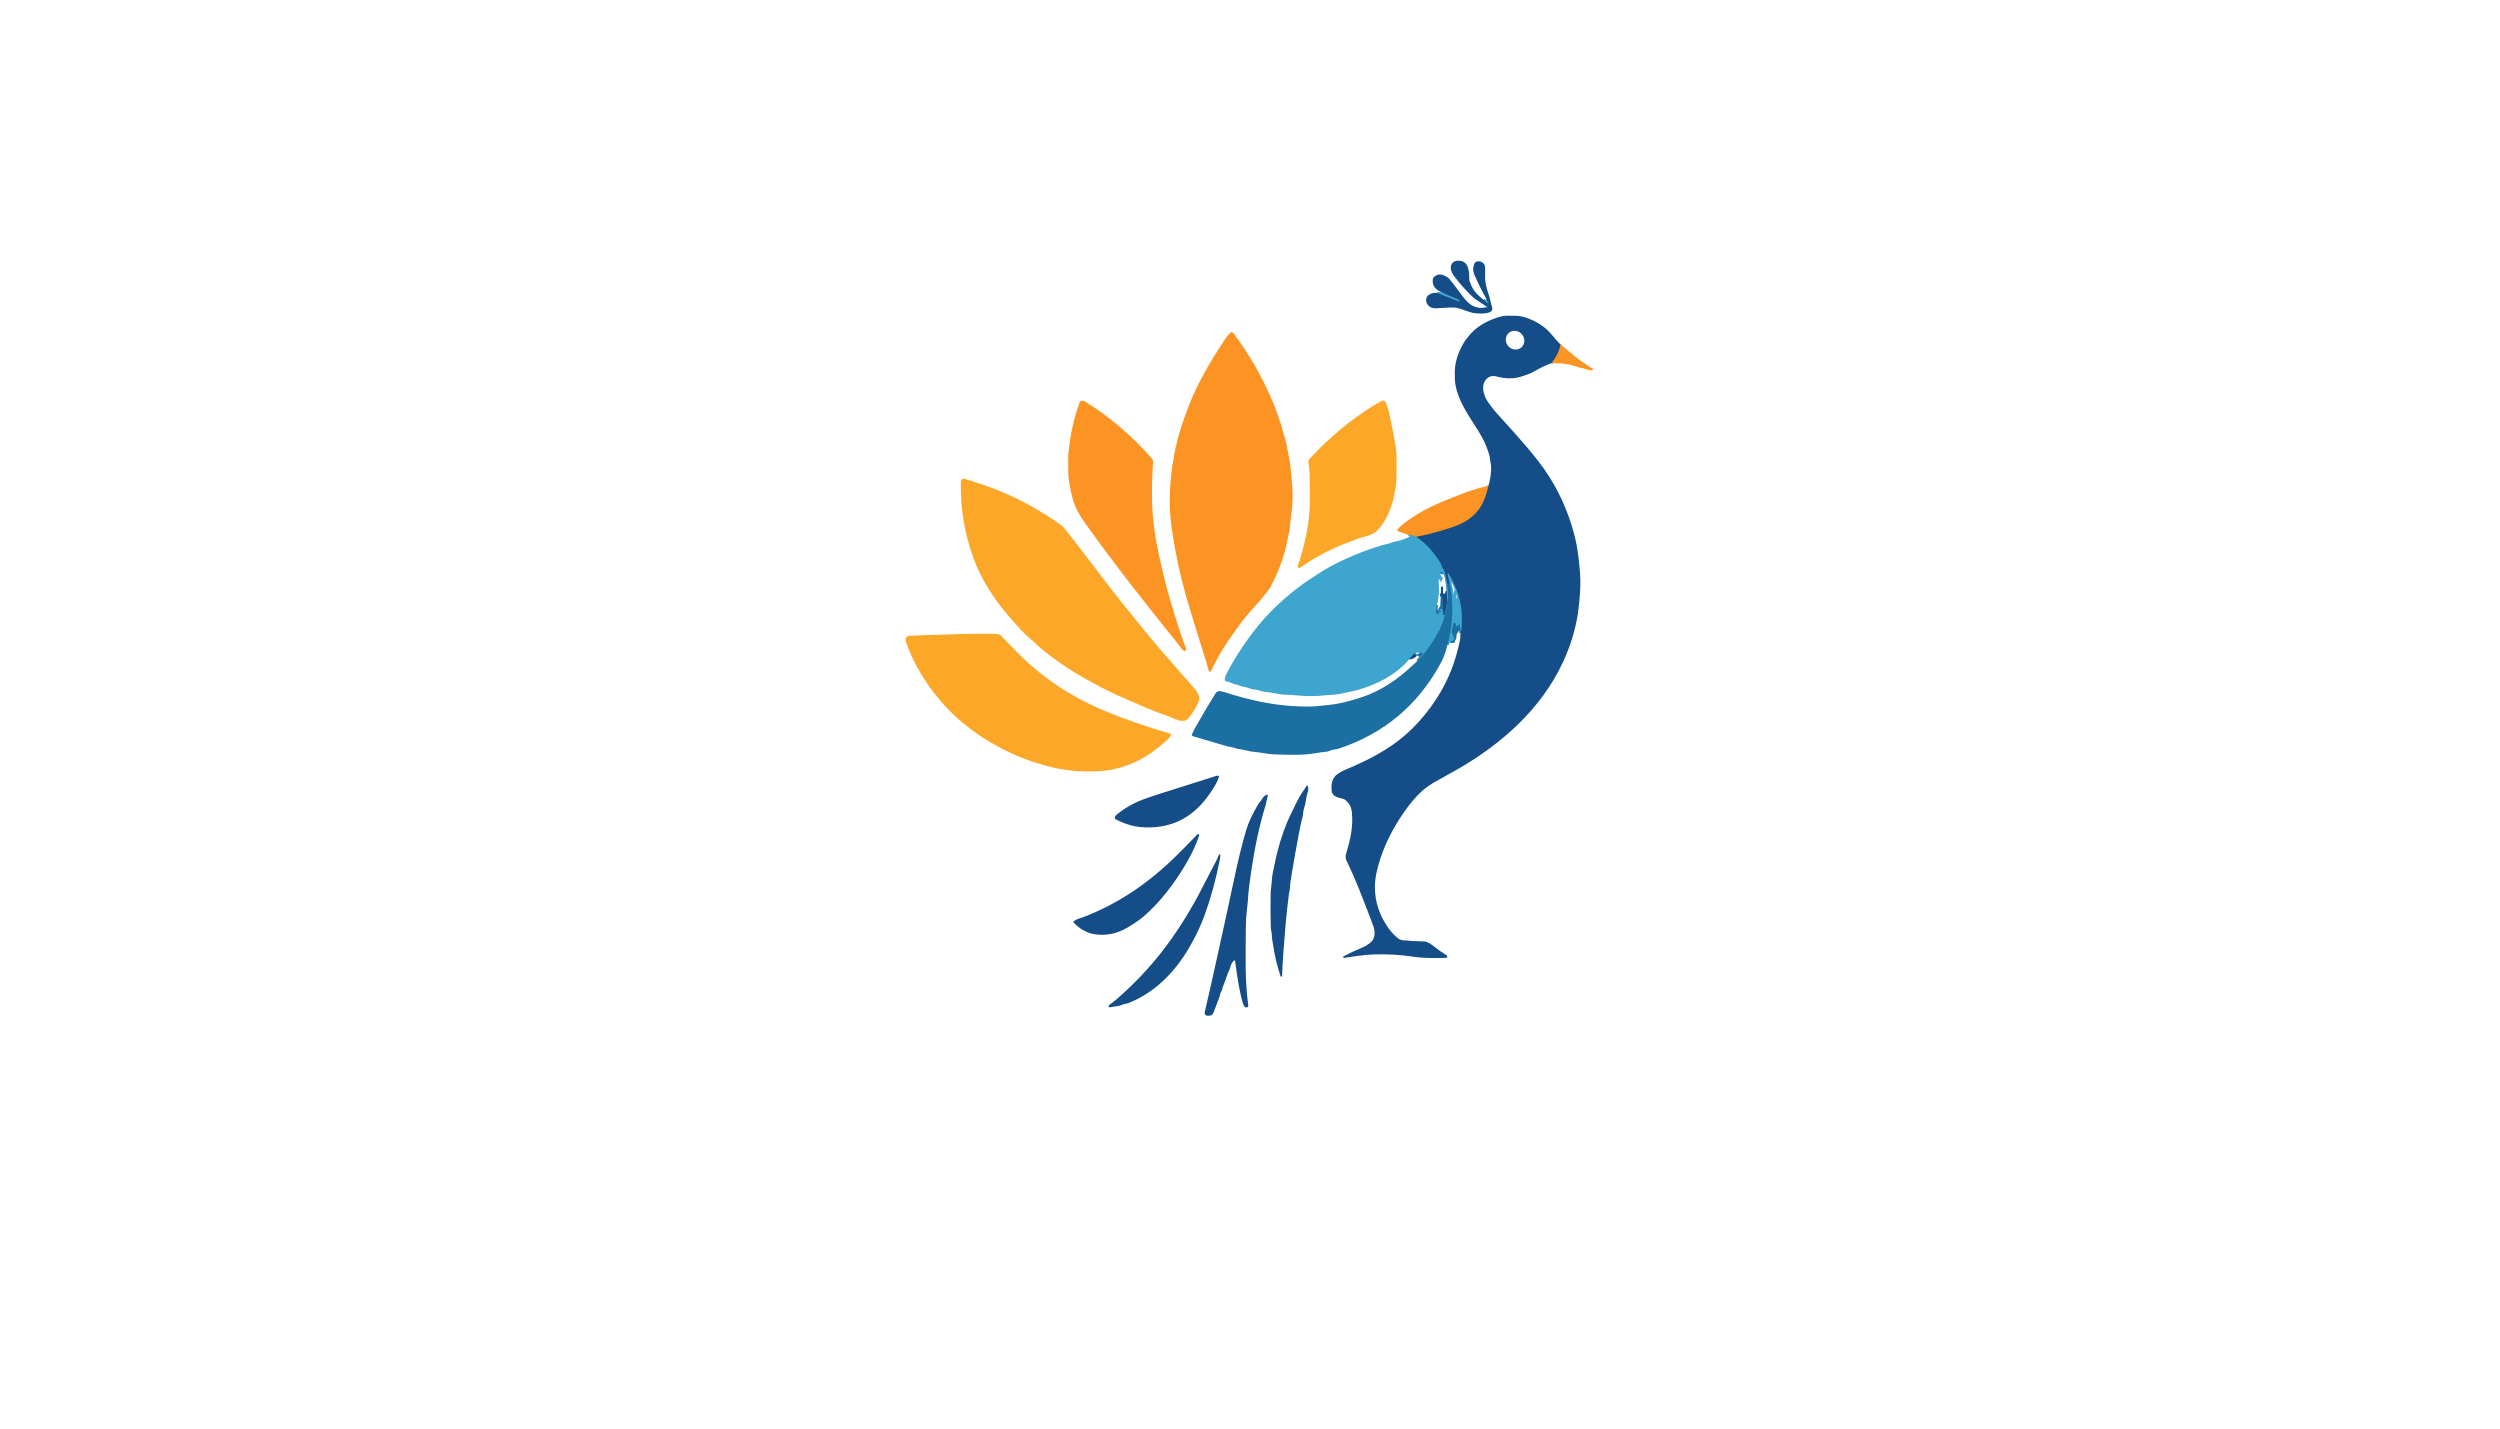 <?xml version="1.0" encoding="utf-8"?>
<svg xmlns="http://www.w3.org/2000/svg" width="490pt" height="280pt" viewBox="0 0 490 280" version="1.1" xmlns:xlink="http://www.w3.org/1999/xlink">
	<g id="surface2" data-size="134.73908139822 148" data-bboxpos="177.5 51.086712115981" data-pivot="244.86954069911 125.08671211598" data-center="244.86954069911 125.08671211598">
		<path vector-effect="non-scaling-stroke" d="M 290.785 58.785 L 291.586 59.406 C 291.629 59.439 291.693 59.434 291.731 59.39 C 291.767 59.347 291.764 59.284 291.723 59.245 L 291.342 58.874" style="fill:none;stroke-width:0.50;stroke:#2979ab;"/>
		<path vector-effect="non-scaling-stroke" d="M 281.698 57.407 L 285.914 59.08 C 286.006 59.116 286.09 59.014 286.036 58.933 Q 285.894 58.714 285.548 58.579 Q 283.953 57.964 282.506 57.259" style="fill:none;stroke-width:0.50;stroke:#2979ab;"/>
		<path vector-effect="non-scaling-stroke" d="M 291.144 60.275 Q 291.301 60.354 291.4 60.334 Q 291.525 60.306 291.51 60.12 Q 291.492 59.886 291.258 60.016" style="fill:none;stroke-width:0.50;stroke:#2979ab;"/>
		<path vector-effect="non-scaling-stroke" d="M 305.87 67.529 Q 305.503 69.482 304.069 71.186" style="fill:none;stroke-width:0.50;stroke:#887156;"/>
		<path vector-effect="non-scaling-stroke" d="M 286.25 124.111 L 286.278 123.959" style="fill:none;stroke-width:0.50;stroke:#185e96;"/>
		<path vector-effect="non-scaling-stroke" d="M 286.278 123.959 C 286.53 123.396 286.426 122.936 286.487 122.155 C 286.708 119.218 285.945 116.196 284.572 113.605 C 284.378 113.241 284.19 112.758 283.854 112.391 C 283.801 112.335 283.709 112.384 283.725 112.46 L 284.165 114.485" style="fill:none;stroke-width:0.50;stroke:#2979ab;"/>
		<path vector-effect="non-scaling-stroke" d="M 284.165 114.485 L 283.923 114.546 C 283.844 114.563 283.788 114.629 283.778 114.708 L 283.74 115.003" style="fill:none;stroke-width:0.50;stroke:#185e96;"/>
		<path vector-effect="non-scaling-stroke" d="M 283.74 115.003 Q 283.458 113.009 283.023 111.781 Q 282.987 111.677 282.651 111.229 C 282.6 111.163 282.57 111.084 282.557 111.005 Q 282.501 110.634 282.239 110.222 C 281.034 108.319 279.518 106.45 277.501 105.211" style="fill:none;stroke-width:0.50;stroke:#2979ab;"/>
		<path vector-effect="non-scaling-stroke" d="M 277.501 105.211 Q 281.141 104.507 284.666 103.304 C 286.99 102.51 288.941 101.363 290.243 99.232 Q 291.1 97.828 291.746 95.178" style="fill:none;stroke-width:0.50;stroke:#887156;"/>
		<path vector-effect="non-scaling-stroke" d="M 283.74 115.003 C 283.77 115.944 283.948 117.229 283.656 118.127" style="fill:none;stroke-width:0.50;stroke:#2d8ab9;"/>
		<path vector-effect="non-scaling-stroke" d="M 283.656 118.127 L 283.564 115.807" style="fill:none;stroke-width:0.50;stroke:#2979ab;"/>
		<path vector-effect="non-scaling-stroke" d="M 281.664 118.562 Q 281.359 119.492 281.606 120.428 C 281.624 120.502 281.72 120.517 281.761 120.454 Q 282.064 119.986 282.399 119.917 C 282.458 119.904 282.471 119.828 282.42 119.798 Q 282.267 119.709 282.033 119.963 C 281.993 120.006 281.921 119.968 281.934 119.909 Q 282.026 119.495 282.448 119.276 C 282.524 119.236 282.618 119.284 282.628 119.37 L 282.687 119.838 C 282.689 119.859 282.712 119.869 282.728 119.856 Q 282.735 119.848 282.735 119.833 Q 282.771 119.213 282.766 118.534 Q 282.784 118.617 282.799 118.699" style="fill:none;stroke-width:0.50;stroke:#2d8ab9;"/>
		<path vector-effect="non-scaling-stroke" d="M 282.799 118.699 L 282.908 120.426 C 282.911 120.454 282.921 120.479 282.941 120.5 Q 283.152 120.721 283.198 120.248 Q 283.211 120.098 283.274 119.927 Q 283.501 119.312 283.491 118.651 C 283.488 118.516 283.559 118.386 283.664 118.312" style="fill:none;stroke-width:0.50;stroke:#2979ab;"/>
		<path vector-effect="non-scaling-stroke" d="M 283.664 118.312 Q 283.544 119.419 283.432 119.843 Q 282.946 121.667 282.242 123.254 Q 282.186 123.379 282.199 123.424 Q 282.227 123.536 282.143 123.577 Q 282.041 123.625 281.975 123.773 Q 281.842 124.073 281.453 124.744 Q 279.93 127.382 277.811 129.536" style="fill:none;stroke-width:0.50;stroke:#2d8ab9;"/>
		<path vector-effect="non-scaling-stroke" d="M 278.244 128.89 L 278.808 128.198 C 278.874 128.119 278.844 127.997 278.747 127.959 Q 278.534 127.875 278.208 128.048" style="fill:none;stroke-width:0.50;stroke:#2d8ab9;"/>
		<path vector-effect="non-scaling-stroke" d="M 277.638 128.521 L 277.285 128.168 C 277.239 128.122 277.16 128.122 277.117 128.173 L 276.237 129.177" style="fill:none;stroke-width:0.50;stroke:#2979ab;"/>
		<path vector-effect="non-scaling-stroke" d="M 283.664 118.312 L 283.656 118.127" style="fill:none;stroke-width:0.50;stroke:#185e96;"/>
		<path vector-effect="non-scaling-stroke" d="M 286.278 123.959 L 286.123 122.494 C 286.113 122.405 286.006 122.364 285.94 122.427 L 285.612 122.748 C 285.558 122.801 285.469 122.781 285.444 122.712 L 285.24 122.168 C 285.179 122.005 284.945 122.02 284.905 122.188 L 284.526 123.829 C 284.51 123.897 284.523 123.971 284.561 124.03 Q 284.925 124.582 285.05 125.174 C 285.073 125.286 285.019 125.401 284.92 125.454 L 284.129 125.886" style="fill:none;stroke-width:0.50;stroke:#2d8ab9;"/>
		<path vector-effect="non-scaling-stroke" d="M 283.697 126.4 Q 284.963 121.784 284.538 116.941 Q 284.414 115.54 284.165 114.485" style="fill:none;stroke-width:0.50;stroke:#2d8ab9;"/>
		<path vector-effect="non-scaling-stroke" d="M 277.501 105.211 Q 276.885 104.761 276.031 104.845" style="fill:none;stroke-width:0.50;stroke:#9c9d79;"/>
		<path vector-effect="non-scaling-stroke" d="M 282.799 118.699 L 282.669 116.524" style="fill:none;stroke-width:0.50;stroke:#185e96;"/>
		<path vector-effect="non-scaling-stroke" d="M 282.669 116.524 Q 282.659 116.42 282.641 116.308 Q 282.659 116.42 282.669 116.524" style="fill:none;stroke-width:0.50;stroke:#185e96;"/>
		<path vector-effect="non-scaling-stroke" d="M 282.669 116.524 L 282.633 116.822 C 282.631 116.845 282.611 116.863 282.588 116.865 C 282.565 116.865 282.544 116.85 282.539 116.827 L 282.415 116.278" style="fill:none;stroke-width:0.50;stroke:#185e96;"/>
		<path vector-effect="non-scaling-stroke" d="M 282.778 112.34 Q 282.804 112.323 282.819 112.264 Q 282.834 112.211 282.756 112.193 Q 282.527 112.14 282.252 112.208 C 282.214 112.218 282.216 112.272 282.255 112.277 L 282.756 112.346 C 282.763 112.348 282.771 112.346 282.778 112.34" style="fill:none;stroke-width:0.50;stroke:#2d8ab9;"/>
		<path vector-effect="non-scaling-stroke" d="M 282.472 113.256 C 282.448 113.259 282.433 113.304 282.435 113.358 C 282.438 113.414 282.461 113.454 282.484 113.454 C 282.509 113.452 282.524 113.406 282.521 113.353 C 282.519 113.297 282.496 113.256 282.472 113.256" style="fill:none;stroke-width:0.50;stroke:#2979ab;"/>
		<path d="M 290.785 58.785 L 291.586 59.406 C 291.629 59.439 291.693 59.434 291.731 59.39 C 291.767 59.347 291.764 59.284 291.723 59.245 L 291.342 58.874 Q 291.375 58.668 291.304 58.536 Q 289.941 56.102 288.994 53.876 Q 288.501 52.714 289.02 51.577 C 289.089 51.43 289.221 51.318 289.381 51.277 Q 290.335 51.033 290.894 51.798 C 290.94 51.859 290.976 51.928 291.001 51.999 Q 291.149 52.419 291.077 54.143 Q 291.014 55.591 291.935 58.213 C 291.96 58.289 291.98 58.368 291.993 58.447 Q 292.123 59.2 292.451 60.204 C 292.995 61.883 289.122 61.422 288.61 61.318 Q 288.206 61.234 286.036 60.461 C 285.513 60.275 284.663 60.247 284.002 60.286 Q 282.758 60.359 281.522 60.425 Q 280.207 60.494 279.645 59.428 Q 279.342 58.851 279.709 58.124 C 279.747 58.047 279.803 57.979 279.874 57.923 Q 280.708 57.272 281.698 57.407 L 285.914 59.08 C 286.006 59.116 286.09 59.014 286.036 58.933 Q 285.894 58.714 285.548 58.579 Q 283.953 57.964 282.506 57.259 Q 280.568 56.455 280.843 54.655 C 280.856 54.581 280.886 54.51 280.937 54.449 C 281.769 53.462 282.748 53.736 283.732 54.36 Q 283.999 54.527 284.694 55.433 Q 285.225 56.13 286.716 58.121 Q 287.69 59.426 288.565 59.894 Q 289.747 60.53 291.144 60.275 Q 291.301 60.354 291.4 60.334 Q 291.525 60.306 291.51 60.12 Q 291.492 59.886 291.258 60.016 L 288.931 58.459 C 288.908 58.444 288.888 58.429 288.87 58.411 Q 286.934 56.628 285.174 54.337 Q 284.655 53.663 284.5 53.235 C 283.979 51.824 284.887 50.845 286.339 51.137 C 287.936 51.46 287.987 53.485 287.98 54.711 C 287.977 54.833 287.995 54.952 288.033 55.069 Q 288.626 56.903 289.76 57.874 Q 290.589 58.584 290.785 58.785 Z" style="fill:#144d88;"/>
		<path d="M 282.506 57.259 Q 283.953 57.964 285.548 58.579 Q 285.894 58.714 286.036 58.933 C 286.09 59.014 286.006 59.116 285.914 59.08 L 281.698 57.407 Q 282.132 57.221 282.506 57.259 Z" style="fill:#3da5ce;"/>
		<path d="M 290.785 58.785 Q 291.166 58.938 291.342 58.874 L 291.723 59.245 C 291.764 59.284 291.767 59.347 291.731 59.39 C 291.693 59.434 291.629 59.439 291.586 59.406 L 290.785 58.785 Z" style="fill:#3da5ce;"/>
		<path d="M 291.144 60.275 Q 291.248 60.212 291.258 60.016 Q 291.492 59.886 291.51 60.12 Q 291.525 60.306 291.4 60.334 Q 291.301 60.354 291.144 60.275 Z" style="fill:#3da5ce;"/>
		<path d="M 305.87 67.529 Q 305.503 69.482 304.069 71.186 Q 302.731 71.624 300.556 72.868 Q 299.796 73.3 298.26 73.783 Q 297.052 74.165 295.905 74.149 Q 294.501 74.132 293.534 73.837 C 292.441 73.503 291.619 73.776 291.052 74.691 C 290.246 75.986 290.925 77.832 291.795 79 Q 292.258 79.623 292.387 79.801 Q 292.792 80.358 292.995 80.584 C 295.2 83.051 298.702 86.772 301.475 90.343 Q 305.839 95.959 307.975 102.765 Q 308.794 105.364 309.135 107.488 Q 309.489 109.688 309.692 112.333 Q 309.903 115.075 309.4 119.266 Q 309.301 120.1 309.229 120.525 Q 308.436 125.332 306.241 129.991 C 301.948 139.104 294.145 145.956 285.452 150.9 Q 282.804 152.406 281.341 153.202 Q 279.917 153.978 278.668 155.089 Q 276.967 156.602 275.047 159.385 C 272.859 162.559 271.115 166.051 270.1 169.777 Q 269.477 172.066 269.477 173.831 Q 269.477 178.231 272.175 181.97 Q 272.928 183.013 273.92 183.839 C 274.217 184.089 274.581 184.244 274.968 184.289 Q 276.473 184.468 279.314 184.534 C 279.704 184.541 280.563 185.111 281.006 185.462 Q 282.338 186.517 283.46 187.176 C 283.531 187.217 283.585 187.28 283.613 187.357 L 283.651 187.458 C 283.702 187.596 283.602 187.741 283.455 187.743 C 281.003 187.781 279.063 187.83 276.921 187.502 C 274.418 187.115 272.053 187.006 269.304 187.064 C 267.424 187.105 264.99 187.532 263.439 187.741 C 263.253 187.766 263.174 187.514 263.337 187.428 Q 264.774 186.655 267.559 185.467 Q 267.643 185.431 268.434 184.89 C 269.601 184.091 269.594 182.621 269.131 181.385 Q 268.202 178.895 266.397 174.322 Q 265.359 171.692 263.858 168.541 Q 263.612 168.022 263.912 167.046 C 264.738 164.35 265.227 161.926 264.977 159.265 Q 264.82 157.574 263.53 156.684 C 263.454 156.63 263.365 156.592 263.273 156.572 C 262.365 156.374 261.106 156.104 261.015 155.061 C 260.926 154.031 260.906 153.222 261.6 152.236 C 261.992 151.676 263.156 151.083 263.96 150.75 C 268.07 149.036 272.295 146.889 275.733 143.799 Q 279.045 140.826 281.639 136.81 Q 284.895 131.769 286.141 125.52 C 286.235 125.057 286.22 124.584 286.25 124.111 L 286.278 123.959 C 286.53 123.396 286.426 122.936 286.487 122.155 C 286.708 119.218 285.945 116.196 284.572 113.605 C 284.378 113.241 284.19 112.758 283.854 112.391 C 283.801 112.335 283.709 112.384 283.725 112.46 L 284.165 114.485 L 283.923 114.546 C 283.844 114.563 283.788 114.629 283.778 114.708 L 283.74 115.003 Q 283.458 113.009 283.023 111.781 Q 282.987 111.677 282.651 111.229 C 282.6 111.163 282.57 111.084 282.557 111.005 Q 282.501 110.634 282.239 110.222 C 281.034 108.319 279.518 106.45 277.501 105.211 Q 281.141 104.507 284.666 103.304 C 286.99 102.51 288.941 101.363 290.243 99.232 Q 291.1 97.828 291.746 95.178 Q 292.196 93.588 292.268 91.912 C 292.303 91.078 292.044 90.376 291.985 89.532 C 291.98 89.455 291.968 89.382 291.947 89.308 Q 291.258 86.869 289.821 84.577 C 287.756 81.281 285.609 78.384 285.177 74.818 Q 285.141 74.523 285.141 72.801 C 285.144 70.596 286.225 68.022 287.397 66.441 Q 288.816 64.53 290.706 63.457 Q 292.555 62.407 294.374 61.985 Q 294.979 61.842 296.797 61.88 Q 298.123 61.906 299.181 62.282 Q 302.278 63.383 304.003 65.441 Q 305.213 66.886 305.87 67.529 Z M 295.76 65.221 C 295.002 65.838 294.92 66.992 295.578 67.798 C 296.235 68.605 297.382 68.755 298.14 68.138 C 298.898 67.521 298.98 66.367 298.322 65.561 C 297.665 64.754 296.518 64.604 295.76 65.221 Z" style="fill:#144d88;"/>
		<path d="M 241.591 65.176 L 241.825 65.395 C 241.856 65.423 241.884 65.456 241.907 65.489 Q 246.487 71.675 249.506 78.867 Q 250.396 80.989 251.04 83.105 Q 252.009 86.276 252.223 87.446 Q 252.505 89.008 252.568 89.298 Q 252.825 90.49 252.897 91.154 C 253.288 94.903 253.573 97.225 253.131 100.585 Q 252.886 102.421 252.861 102.922 C 252.813 103.828 252.548 104.66 252.324 105.898 Q 251.528 110.263 249.084 114.917 Q 248.682 115.68 247.146 117.501 C 246.248 118.569 244.412 120.469 243.219 122.092 Q 242.555 122.995 241.935 123.852 Q 239.122 127.718 237.334 131.576 C 237.331 131.583 237.324 131.591 237.313 131.596 L 237.242 131.632 C 237.135 131.685 237.008 131.634 236.962 131.525 C 236.734 130.958 236.599 130.223 236.408 129.633 Q 235.261 126.082 234.447 123.412 Q 232.799 118.007 232.557 117.165 Q 230.65 110.458 229.701 103.886 C 229.396 101.78 229.177 99.329 229.276 96.943 Q 229.363 94.865 229.493 93.576 Q 229.711 91.439 230.141 89.145 C 230.818 85.533 231.96 82.087 233.346 78.682 C 235.073 74.444 237.497 70.446 240.014 66.624 Q 240.612 65.716 241.144 65.184 C 241.266 65.062 241.464 65.057 241.591 65.176 Z" style="fill:#fb9423;"/>
		<path d="M 304.069 71.186 Q 305.503 69.482 305.87 67.529 Q 306.755 68.226 307.655 68.994 Q 308.774 69.943 309.461 70.441 Q 311.737 72.082 312.124 72.227 C 312.294 72.29 312.271 72.537 312.093 72.567 C 311.317 72.705 310.402 72.087 309.687 72.084 Q 309.654 72.084 308.092 71.593 Q 306.648 71.138 304.069 71.186 Z" style="fill:#fb9423;"/>
		<path d="M 232.237 127.583 C 231.662 127.527 231.578 127.064 231.286 126.703 C 224.429 118.2 218.711 110.959 212.785 102.683 C 211.77 101.269 210.801 99.72 210.295 97.925 Q 209.542 95.257 209.395 93.044 Q 209.347 92.319 209.387 88.931 C 209.387 88.802 209.403 88.669 209.433 88.542 C 209.604 87.828 209.601 87.09 209.695 86.444 Q 210.293 82.423 211.559 78.995 Q 211.854 78.198 212.714 78.733 Q 220.026 83.275 225.8 89.918 C 225.932 90.071 225.998 90.267 225.988 90.468 C 225.751 94.827 225.611 99.293 226.24 103.599 Q 226.687 106.669 227.145 108.798 Q 227.509 110.491 228.152 113.139 Q 229.106 117.066 230.983 122.888 Q 231.588 124.765 232.501 127.237 C 232.567 127.415 232.425 127.601 232.237 127.583 Z" style="fill:#fb9423;"/>
		<path d="M 254.356 111.033 C 254.356 110.573 254.735 109.962 254.893 109.388 Q 255.631 106.689 255.895 105.463 Q 256.404 103.103 256.645 100.504 Q 256.808 98.721 256.673 92.703 C 256.656 91.922 256.506 91.439 256.437 90.653 Q 256.399 90.223 256.75 89.844 Q 262.594 83.547 269.413 79.363 Q 270.24 78.855 270.919 78.555 C 271.196 78.432 271.519 78.572 271.621 78.857 Q 272.142 80.33 272.297 81.06 Q 273.617 87.286 273.696 88.738 Q 273.76 89.847 273.716 93.815 C 273.704 95.066 273.416 96.032 273.226 97.241 Q 273.144 97.775 272.89 98.586 C 272.257 100.608 271.153 103.103 269.489 104.352 Q 268.94 104.766 267.948 105.033 Q 266.982 105.293 266.325 105.527 Q 263.212 106.638 261.485 107.432 Q 257.869 109.095 254.812 111.267 C 254.621 111.405 254.356 111.267 254.356 111.033 Z" style="fill:#fca728;"/>
		<path d="M 232.234 141.248 Q 231.311 141.317 231.12 141.238 Q 229.172 140.429 227.226 139.737 Q 226.171 139.364 224.627 138.705 Q 220.611 136.998 218.727 136.146 Q 216.438 135.111 212.256 132.769 Q 209.306 131.116 205.857 128.559 Q 204.354 127.445 203.324 126.456 C 202.347 125.518 201.109 124.566 200.079 123.427 Q 198.102 121.242 197.345 120.339 C 194.649 117.137 192.197 113.284 190.755 109.283 Q 188.211 102.233 188.311 94.527 Q 188.318 93.901 188.893 93.83 C 188.964 93.822 189.035 93.827 189.104 93.85 Q 192.665 94.99 194.069 95.509 Q 201.452 98.238 207.966 102.92 Q 208.337 103.184 208.729 103.683 Q 212.361 108.297 214.204 110.753 Q 217.127 114.65 219.683 117.844 Q 225.06 124.564 227.41 127.295 Q 228.02 128.005 234.264 135.119 C 234.34 135.205 234.406 135.299 234.462 135.399 C 234.91 136.2 235.271 136.571 234.915 137.535 Q 234.546 138.537 233.646 139.852 Q 232.949 140.867 232.506 141.157 C 232.425 141.21 232.331 141.241 232.234 141.248 Z" style="fill:#fca728;"/>
		<path d="M 291.746 95.178 Q 291.1 97.828 290.243 99.232 C 288.941 101.363 286.99 102.51 284.666 103.304 Q 281.141 104.507 277.501 105.211 Q 276.885 104.761 276.031 104.845 L 273.994 104.115 C 273.877 104.072 273.828 103.932 273.894 103.825 Q 274.101 103.492 274.368 103.261 C 277.079 100.9 280.479 99.174 283.925 97.823 C 285.23 97.312 286.815 96.643 288.214 96.188 Q 289.882 95.643 291.746 95.178 Z" style="fill:#fb9423;"/>
		<path d="M 277.501 105.211 C 279.518 106.45 281.034 108.319 282.239 110.222 Q 282.501 110.634 282.557 111.005 C 282.57 111.084 282.6 111.163 282.651 111.229 Q 282.987 111.677 283.023 111.781 Q 283.458 113.009 283.74 115.003 C 283.77 115.944 283.948 117.229 283.656 118.127 L 283.564 115.807 L 283.203 112.89 C 283.201 112.864 283.193 112.842 283.183 112.821 L 282.964 112.353 C 282.959 112.34 282.946 112.333 282.934 112.335 L 282.31 112.419 C 282.247 112.427 282.219 112.501 282.26 112.549 Q 282.75 113.121 282.509 114.062 C 282.491 114.134 282.392 114.139 282.366 114.07 L 282.199 113.615 C 282.163 113.523 282.031 113.538 282.015 113.635 Q 281.965 113.953 282.005 114.474 Q 282.173 116.578 281.664 118.562 Q 281.359 119.492 281.606 120.428 C 281.624 120.502 281.72 120.517 281.761 120.454 Q 282.064 119.986 282.399 119.917 C 282.458 119.904 282.471 119.828 282.42 119.798 Q 282.267 119.709 282.033 119.963 C 281.993 120.006 281.921 119.968 281.934 119.909 Q 282.026 119.495 282.448 119.276 C 282.524 119.236 282.618 119.284 282.628 119.37 L 282.687 119.838 C 282.689 119.859 282.712 119.869 282.728 119.856 Q 282.735 119.848 282.735 119.833 Q 282.771 119.213 282.766 118.534 Q 282.784 118.617 282.799 118.699 L 282.908 120.426 C 282.911 120.454 282.921 120.479 282.941 120.5 Q 283.152 120.721 283.198 120.248 Q 283.211 120.098 283.274 119.927 Q 283.501 119.312 283.491 118.651 C 283.488 118.516 283.559 118.386 283.664 118.312 Q 283.544 119.419 283.432 119.843 Q 282.946 121.667 282.242 123.254 Q 282.186 123.379 282.199 123.424 Q 282.227 123.536 282.143 123.577 Q 282.041 123.625 281.975 123.773 Q 281.842 124.073 281.453 124.744 Q 279.93 127.382 277.811 129.536 L 278.244 128.89 L 278.808 128.198 C 278.874 128.119 278.844 127.997 278.747 127.959 Q 278.534 127.875 278.208 128.048 Q 277.865 127.835 277.483 127.98 C 277.422 128.005 277.394 128.076 277.427 128.135 L 277.638 128.521 L 277.285 128.168 C 277.239 128.122 277.16 128.122 277.117 128.173 L 276.237 129.177 C 273.734 132.189 269.988 134.124 266.285 135.182 Q 265.522 135.401 262.841 135.968 C 261.473 136.258 260.059 136.182 258.639 136.385 Q 258.357 136.426 256.564 136.431 C 255.069 136.436 253.291 136.164 252.011 136.169 C 250.73 136.177 249.422 135.683 248.036 135.625 C 247.914 135.62 247.795 135.602 247.675 135.571 L 246.251 135.19 C 246.243 135.187 246.233 135.185 246.223 135.185 Q 245.445 135.152 244.722 134.854 C 244.119 134.608 243.519 134.674 242.876 134.356 Q 242.522 134.183 242.174 134.142 C 241.683 134.089 241.322 133.773 240.892 133.684 Q 240.536 133.613 240.264 133.519 C 240.124 133.471 240.037 133.328 240.058 133.181 L 240.139 132.603 C 240.142 132.583 240.149 132.563 240.157 132.545 Q 242.275 128.257 245.74 123.722 C 248.494 120.118 251.91 116.969 255.547 114.327 Q 255.86 114.098 258.044 112.669 Q 259.547 111.682 260.611 111.109 Q 265.509 108.467 270.977 106.829 Q 271.455 106.687 272 106.587 C 272.435 106.509 272.844 106.267 273.373 106.175 Q 274.566 105.969 276.054 105.318 Q 276.242 105.237 276.303 105.084 Q 276.344 104.977 276.031 104.845 Q 276.885 104.761 277.501 105.211 Z M 282.778 112.34 Q 282.804 112.323 282.819 112.264 Q 282.834 112.211 282.756 112.193 Q 282.527 112.14 282.252 112.208 C 282.214 112.218 282.216 112.272 282.255 112.277 L 282.756 112.346 C 282.763 112.348 282.771 112.346 282.778 112.34 Z M 282.472 113.256 C 282.448 113.259 282.433 113.304 282.435 113.358 C 282.438 113.414 282.461 113.454 282.484 113.454 C 282.509 113.452 282.524 113.406 282.521 113.353 C 282.519 113.297 282.496 113.256 282.472 113.256 Z" style="fill:#3da5ce;"/>
		<path d="M 286.278 123.959 L 286.123 122.494 C 286.113 122.405 286.006 122.364 285.94 122.427 L 285.612 122.748 C 285.558 122.801 285.469 122.781 285.444 122.712 L 285.24 122.168 C 285.179 122.005 284.945 122.02 284.905 122.188 L 284.526 123.829 C 284.51 123.897 284.523 123.971 284.561 124.03 Q 284.925 124.582 285.05 125.174 C 285.073 125.286 285.019 125.401 284.92 125.454 L 284.129 125.886 Q 283.895 126.062 283.697 126.4 Q 284.963 121.784 284.538 116.941 Q 284.414 115.54 284.165 114.485 L 283.725 112.46 C 283.709 112.384 283.801 112.335 283.854 112.391 C 284.19 112.758 284.378 113.241 284.572 113.605 C 285.945 116.196 286.708 119.218 286.487 122.155 C 286.426 122.936 286.53 123.396 286.278 123.959 Z M 284.879 116.397 Q 284.826 116.306 285.118 115.609 C 285.149 115.537 285.151 115.456 285.123 115.385 L 284.617 114.029 C 284.589 113.955 284.482 113.976 284.482 114.052 C 284.482 114.657 284.762 115.164 284.79 115.754 Q 284.823 116.456 284.826 116.456 C 284.861 116.473 284.9 116.433 284.879 116.397 Z M 285.563 117.216 Q 285.449 116.952 285.53 116.555 C 285.538 116.519 285.513 116.484 285.474 116.481 L 285.474 116.479 C 285.454 116.484 285.441 116.499 285.439 116.517 L 285.393 117.17 C 285.39 117.183 285.396 117.196 285.403 117.208 Q 285.439 117.254 285.502 117.28 C 285.543 117.295 285.581 117.254 285.563 117.216 Z" style="fill:#3da5ce;"/>
		<path d="M 284.165 114.485 Q 284.414 115.54 284.538 116.941 Q 284.963 121.784 283.697 126.4 Q 283.206 128.432 282.519 129.724 Q 275.789 142.372 262.159 146.803 C 262.101 146.821 262.04 146.833 261.976 146.841 Q 261.117 146.925 260.453 147.218 C 260.3 147.284 260.14 147.322 259.975 147.332 Q 259.344 147.373 257.561 147.668 C 255.074 148.08 252.469 147.93 249.799 147.864 C 248.517 147.83 246.869 147.429 245.773 147.362 C 244.821 147.307 243.753 146.895 242.731 146.798 C 242.629 146.788 242.53 146.767 242.433 146.734 Q 241.53 146.421 240.653 146.304 C 240.632 146.302 240.612 146.299 240.594 146.294 L 233.816 144.305 C 233.648 144.254 233.559 144.069 233.631 143.906 Q 233.915 143.26 234.261 142.637 Q 236.281 139.023 238.275 135.854 C 238.463 135.554 238.817 135.399 239.165 135.46 C 240.025 135.615 240.803 135.94 241.693 136.197 Q 243.56 136.734 245.355 137.166 Q 251.238 138.575 257.073 138.479 C 258.268 138.458 259.41 138.245 260.756 138.128 C 262.401 137.983 264.403 137.415 265.924 136.973 Q 271.076 135.47 275.543 131.586 Q 277.3 130.057 277.811 129.536 Q 279.93 127.382 281.453 124.744 Q 281.842 124.073 281.975 123.773 Q 282.041 123.625 282.143 123.577 Q 282.227 123.536 282.199 123.424 Q 282.186 123.379 282.242 123.254 Q 282.946 121.667 283.432 119.843 Q 283.544 119.419 283.664 118.312 L 283.656 118.127 C 283.948 117.229 283.77 115.944 283.74 115.003 L 283.778 114.708 C 283.788 114.629 283.844 114.563 283.923 114.546 L 284.165 114.485 Z" style="fill:#1c6fa3;"/>
		<path d="M 283.564 115.807 L 283.656 118.127 L 283.664 118.312 C 283.559 118.386 283.488 118.516 283.491 118.651 Q 283.501 119.312 283.274 119.927 Q 283.211 120.098 283.198 120.248 Q 283.152 120.721 282.941 120.5 C 282.921 120.479 282.911 120.454 282.908 120.426 L 282.799 118.699 L 282.669 116.524 Q 282.659 116.42 282.641 116.308 Q 282.659 116.42 282.669 116.524 L 282.633 116.822 C 282.631 116.845 282.611 116.863 282.588 116.865 C 282.565 116.865 282.544 116.85 282.539 116.827 L 282.415 116.278 L 282.412 115.113 C 282.412 115.029 282.481 114.96 282.567 114.96 L 282.677 114.96 C 282.761 114.96 282.827 115.026 282.827 115.108 L 282.827 116.219 C 282.827 116.41 283.071 116.489 283.183 116.334 L 283.564 115.807 Z" style="fill:#144d88;"/>
		<path d="M 282.669 116.524 Q 282.659 116.42 282.641 116.308 Q 282.659 116.42 282.669 116.524 Z" style="fill:#1c6fa3;"/>
		<path d="M 282.669 116.524 L 282.799 118.699 Q 282.784 118.617 282.766 118.534 Q 282.771 119.213 282.735 119.833 Q 282.735 119.848 282.728 119.856 C 282.712 119.869 282.689 119.859 282.687 119.838 L 282.628 119.37 C 282.618 119.284 282.524 119.236 282.448 119.276 Q 282.026 119.495 281.934 119.909 C 281.921 119.968 281.993 120.006 282.033 119.963 Q 282.267 119.709 282.42 119.798 C 282.471 119.828 282.458 119.904 282.399 119.917 Q 282.064 119.986 281.761 120.454 C 281.72 120.517 281.624 120.502 281.606 120.428 Q 281.359 119.492 281.664 118.562 L 281.698 119.655 C 281.7 119.711 281.776 119.729 281.802 119.678 L 282.285 118.732 L 282.415 116.278 L 282.539 116.827 C 282.544 116.85 282.565 116.865 282.588 116.865 C 282.611 116.863 282.631 116.845 282.633 116.822 L 282.669 116.524 Z" style="fill:#1c6fa3;"/>
		<path d="M 282.285 118.732 Q 282.282 118.747 282.26 118.757 Q 282.257 118.76 282.26 118.757 Q 282.282 118.747 282.285 118.732 Z" style="fill:#144d88;"/>
		<path d="M 286.278 123.959 L 286.25 124.111 L 286.059 123.625 C 286.036 123.567 285.953 123.564 285.925 123.623 C 285.772 123.961 285.408 124.317 285.462 124.676 C 285.502 124.94 285.434 125.22 285.271 125.355 C 285.212 125.406 285.179 125.477 285.182 125.553 Q 285.19 125.731 285.093 125.912 C 285.05 125.991 284.963 126.034 284.874 126.016 L 284.129 125.886 L 284.92 125.454 C 285.019 125.401 285.073 125.286 285.05 125.174 Q 284.925 124.582 284.561 124.03 C 284.523 123.971 284.51 123.897 284.526 123.829 L 284.905 122.188 C 284.945 122.02 285.179 122.005 285.24 122.168 L 285.444 122.712 C 285.469 122.781 285.558 122.801 285.612 122.748 L 285.94 122.427 C 286.006 122.364 286.113 122.405 286.123 122.494 L 286.278 123.959 Z" style="fill:#1c6fa3;"/>
		<path d="M 229.345 143.794 C 229.477 143.881 229.523 144.051 229.454 144.191 Q 229.378 144.344 228.903 144.911 Q 228.737 145.109 227.089 146.462 Q 222.949 149.865 217.841 150.865 Q 215.364 151.35 211.13 151.15 C 210.567 151.122 209.644 150.966 208.896 150.88 Q 206.287 150.577 202.688 149.387 Q 198.011 147.841 193.774 145.282 Q 184.862 139.898 179.923 131.044 Q 178.43 128.369 177.6 125.899 C 177.392 125.279 177.461 124.676 178.264 124.633 Q 180.083 124.533 180.174 124.531 C 187.113 124.36 190.251 124.109 195.351 124.251 C 195.684 124.261 195.999 124.393 196.238 124.625 Q 196.439 124.821 198.604 127.089 Q 205.14 133.949 213.528 137.977 Q 215.102 138.735 216.186 139.191 Q 222.42 141.803 229.164 143.713 Q 229.264 143.741 229.345 143.794 Z" style="fill:#fca728;"/>
		<path d="M 278.244 128.89 L 278.193 128.704 C 278.165 128.613 278.081 128.552 277.987 128.554 Q 277.768 128.562 277.664 128.384 C 277.633 128.333 277.682 128.272 277.74 128.287 Q 277.816 128.308 277.816 128.234 C 277.816 128.18 277.865 128.142 277.916 128.155 Q 278.035 128.188 278.208 128.048 Q 278.534 127.875 278.747 127.959 C 278.844 127.997 278.874 128.119 278.808 128.198 L 278.244 128.89 Z" style="fill:#1c6fa3;"/>
		<path d="M 277.638 128.521 Q 277.221 129.244 276.237 129.177 L 277.117 128.173 C 277.16 128.122 277.239 128.122 277.285 128.168 L 277.638 128.521 Z" style="fill:#144d88;"/>
		<path d="M 238.766 152.024 C 238.862 152.019 238.936 152.108 238.913 152.2 Q 238.814 152.64 238.496 153.306 Q 237.949 154.456 236.589 156.277 Q 232.054 162.35 224.64 162.172 Q 222.9 162.129 221.555 161.738 Q 219.902 161.257 218.648 160.56 C 218.543 160.501 218.49 160.384 218.51 160.267 Q 218.576 159.906 218.9 159.642 Q 221.181 157.785 223.986 156.719 Q 225.337 156.206 227.547 155.509 Q 234.091 153.446 238.323 152.096 Q 238.519 152.032 238.766 152.024 Z" style="fill:#144d88;"/>
		<path d="M 256.391 154.138 Q 256.473 154.652 256.371 155.013 Q 256.025 156.231 255.847 157.482 C 255.826 157.627 255.793 157.767 255.748 157.905 Q 255.42 158.879 255.374 159.772 C 255.371 159.845 255.359 159.919 255.336 159.993 Q 255.18 160.524 255.008 161.272 Q 254.72 162.503 253.891 167.147 Q 253.217 170.939 252.93 172.87 C 252.833 173.526 252.866 174.437 252.66 174.96 Q 252.647 174.994 252.309 177.883 Q 252.134 179.371 251.882 182.387 C 251.627 185.447 251.401 188.186 251.289 191.266 Q 251.287 191.345 251.236 191.396 C 251.159 191.472 251.027 191.444 250.992 191.34 Q 249.987 188.4 249.562 185.414 C 249.476 184.791 249.29 184.086 249.277 183.275 C 249.27 182.781 249.089 182.196 249.076 181.764 Q 248.975 178.325 249.054 175.11 C 249.076 174.185 249.234 173.493 249.262 172.727 C 249.303 171.641 249.565 170.637 249.834 169.307 Q 250.73 164.846 252.368 160.926 Q 252.65 160.245 254.15 157.215 Q 254.685 156.14 255.048 155.608 Q 255.783 154.537 256.068 154.074 C 256.152 153.935 256.366 153.978 256.391 154.138 Z" style="fill:#144d88;"/>
		<path d="M 248.278 155.756 C 248.395 155.712 248.512 155.822 248.479 155.944 C 248.331 156.488 248.217 157.33 248.029 157.933 Q 246.286 163.482 245.17 171.262 Q 244.712 174.459 244.676 175.212 Q 244.628 176.319 244.381 178.46 Q 244.201 180.024 244.186 181.711 C 244.127 188.318 244.015 192.263 244.664 197.083 C 244.687 197.255 244.575 197.413 244.409 197.444 Q 243.972 197.523 243.756 197.042 Q 243.387 196.225 242.825 193.26 Q 242.535 191.724 242.082 188.379 C 242.064 188.244 241.894 188.194 241.805 188.295 C 241.462 188.684 241.261 189.02 241.136 189.58 Q 241.05 189.969 240.795 190.424 C 240.747 190.508 240.709 190.597 240.678 190.689 Q 240.22 192.095 239.651 193.481 C 239.597 193.608 239.597 193.88 239.508 194.036 Q 239.152 194.656 239.091 195.152 C 239.089 195.17 239.086 195.19 239.078 195.208 L 237.84 198.499 C 237.708 198.853 237.369 199.087 236.99 199.087 L 236.655 199.087 C 236.301 199.087 236.039 198.756 236.121 198.41 Q 237.079 194.364 238.616 187.359 Q 239.452 183.539 240.292 179.729 Q 241.268 175.299 241.874 172.379 Q 242.975 167.081 244.247 162.724 Q 244.88 160.557 246.551 157.727 Q 246.703 157.467 247.161 156.91 C 247.205 156.857 247.24 156.801 247.273 156.742 Q 247.711 155.959 248.278 155.756 Z" style="fill:#144d88;"/>
		<path d="M 210.443 180.561 Q 211.018 180.187 211.325 180.093 Q 212.142 179.844 213.179 179.424 Q 217.465 177.689 221.346 175.182 Q 226.308 171.98 230.909 167.386 Q 232.86 165.441 234.694 163.528 C 234.803 163.416 234.991 163.462 235.032 163.612 Q 235.055 163.698 234.996 163.874 Q 234.198 166.242 232.748 168.793 Q 230.904 172.038 228.661 174.871 Q 226.476 177.631 224.177 179.605 Q 223.142 180.49 221.181 181.688 Q 217.943 183.666 214.474 183.099 C 212.946 182.85 211.458 181.972 210.412 180.775 C 210.356 180.708 210.369 180.609 210.443 180.561 Z" style="fill:#144d88;"/>
		<path d="M 239.198 167.506 Q 239.19 167.943 239.089 168.472 Q 237.944 174.337 236.047 179.528 Q 234.912 182.629 232.918 185.999 C 230.149 190.673 226.232 194.623 221.15 196.612 C 221.077 196.64 221.003 196.66 220.924 196.673 Q 220.26 196.777 219.584 197.065 C 219.5 197.1 219.413 197.126 219.324 197.144 Q 217.791 197.416 217.524 197.436 Q 217.45 197.441 217.412 197.418 C 217.251 197.322 217.244 197.09 217.399 196.986 Q 218.083 196.518 218.996 195.724 Q 223.892 191.449 227.702 186.568 Q 231.441 181.777 234.76 175.69 Q 235.322 174.66 238.394 168.689 Q 238.6 168.282 238.661 168.114 Q 238.867 167.529 239.066 167.424 C 239.127 167.391 239.198 167.437 239.198 167.506 Z" style="fill:#144d88;"/>
		<path d="M 282.756 112.346 L 282.255 112.277 C 282.216 112.272 282.214 112.218 282.252 112.208 Q 282.527 112.14 282.756 112.193 Q 282.834 112.211 282.819 112.264 Q 282.804 112.323 282.778 112.34 C 282.771 112.346 282.763 112.348 282.756 112.346 Z" style="fill:#1c6fa3;"/>
		<path d="M 282.472 113.256 C 282.496 113.256 282.519 113.297 282.521 113.353 C 282.524 113.406 282.509 113.452 282.484 113.454 C 282.461 113.454 282.438 113.414 282.435 113.358 C 282.433 113.304 282.448 113.259 282.472 113.256 Z" style="fill:#144d88;"/>
	</g>
	<g id="surface4">
	</g>
</svg>
